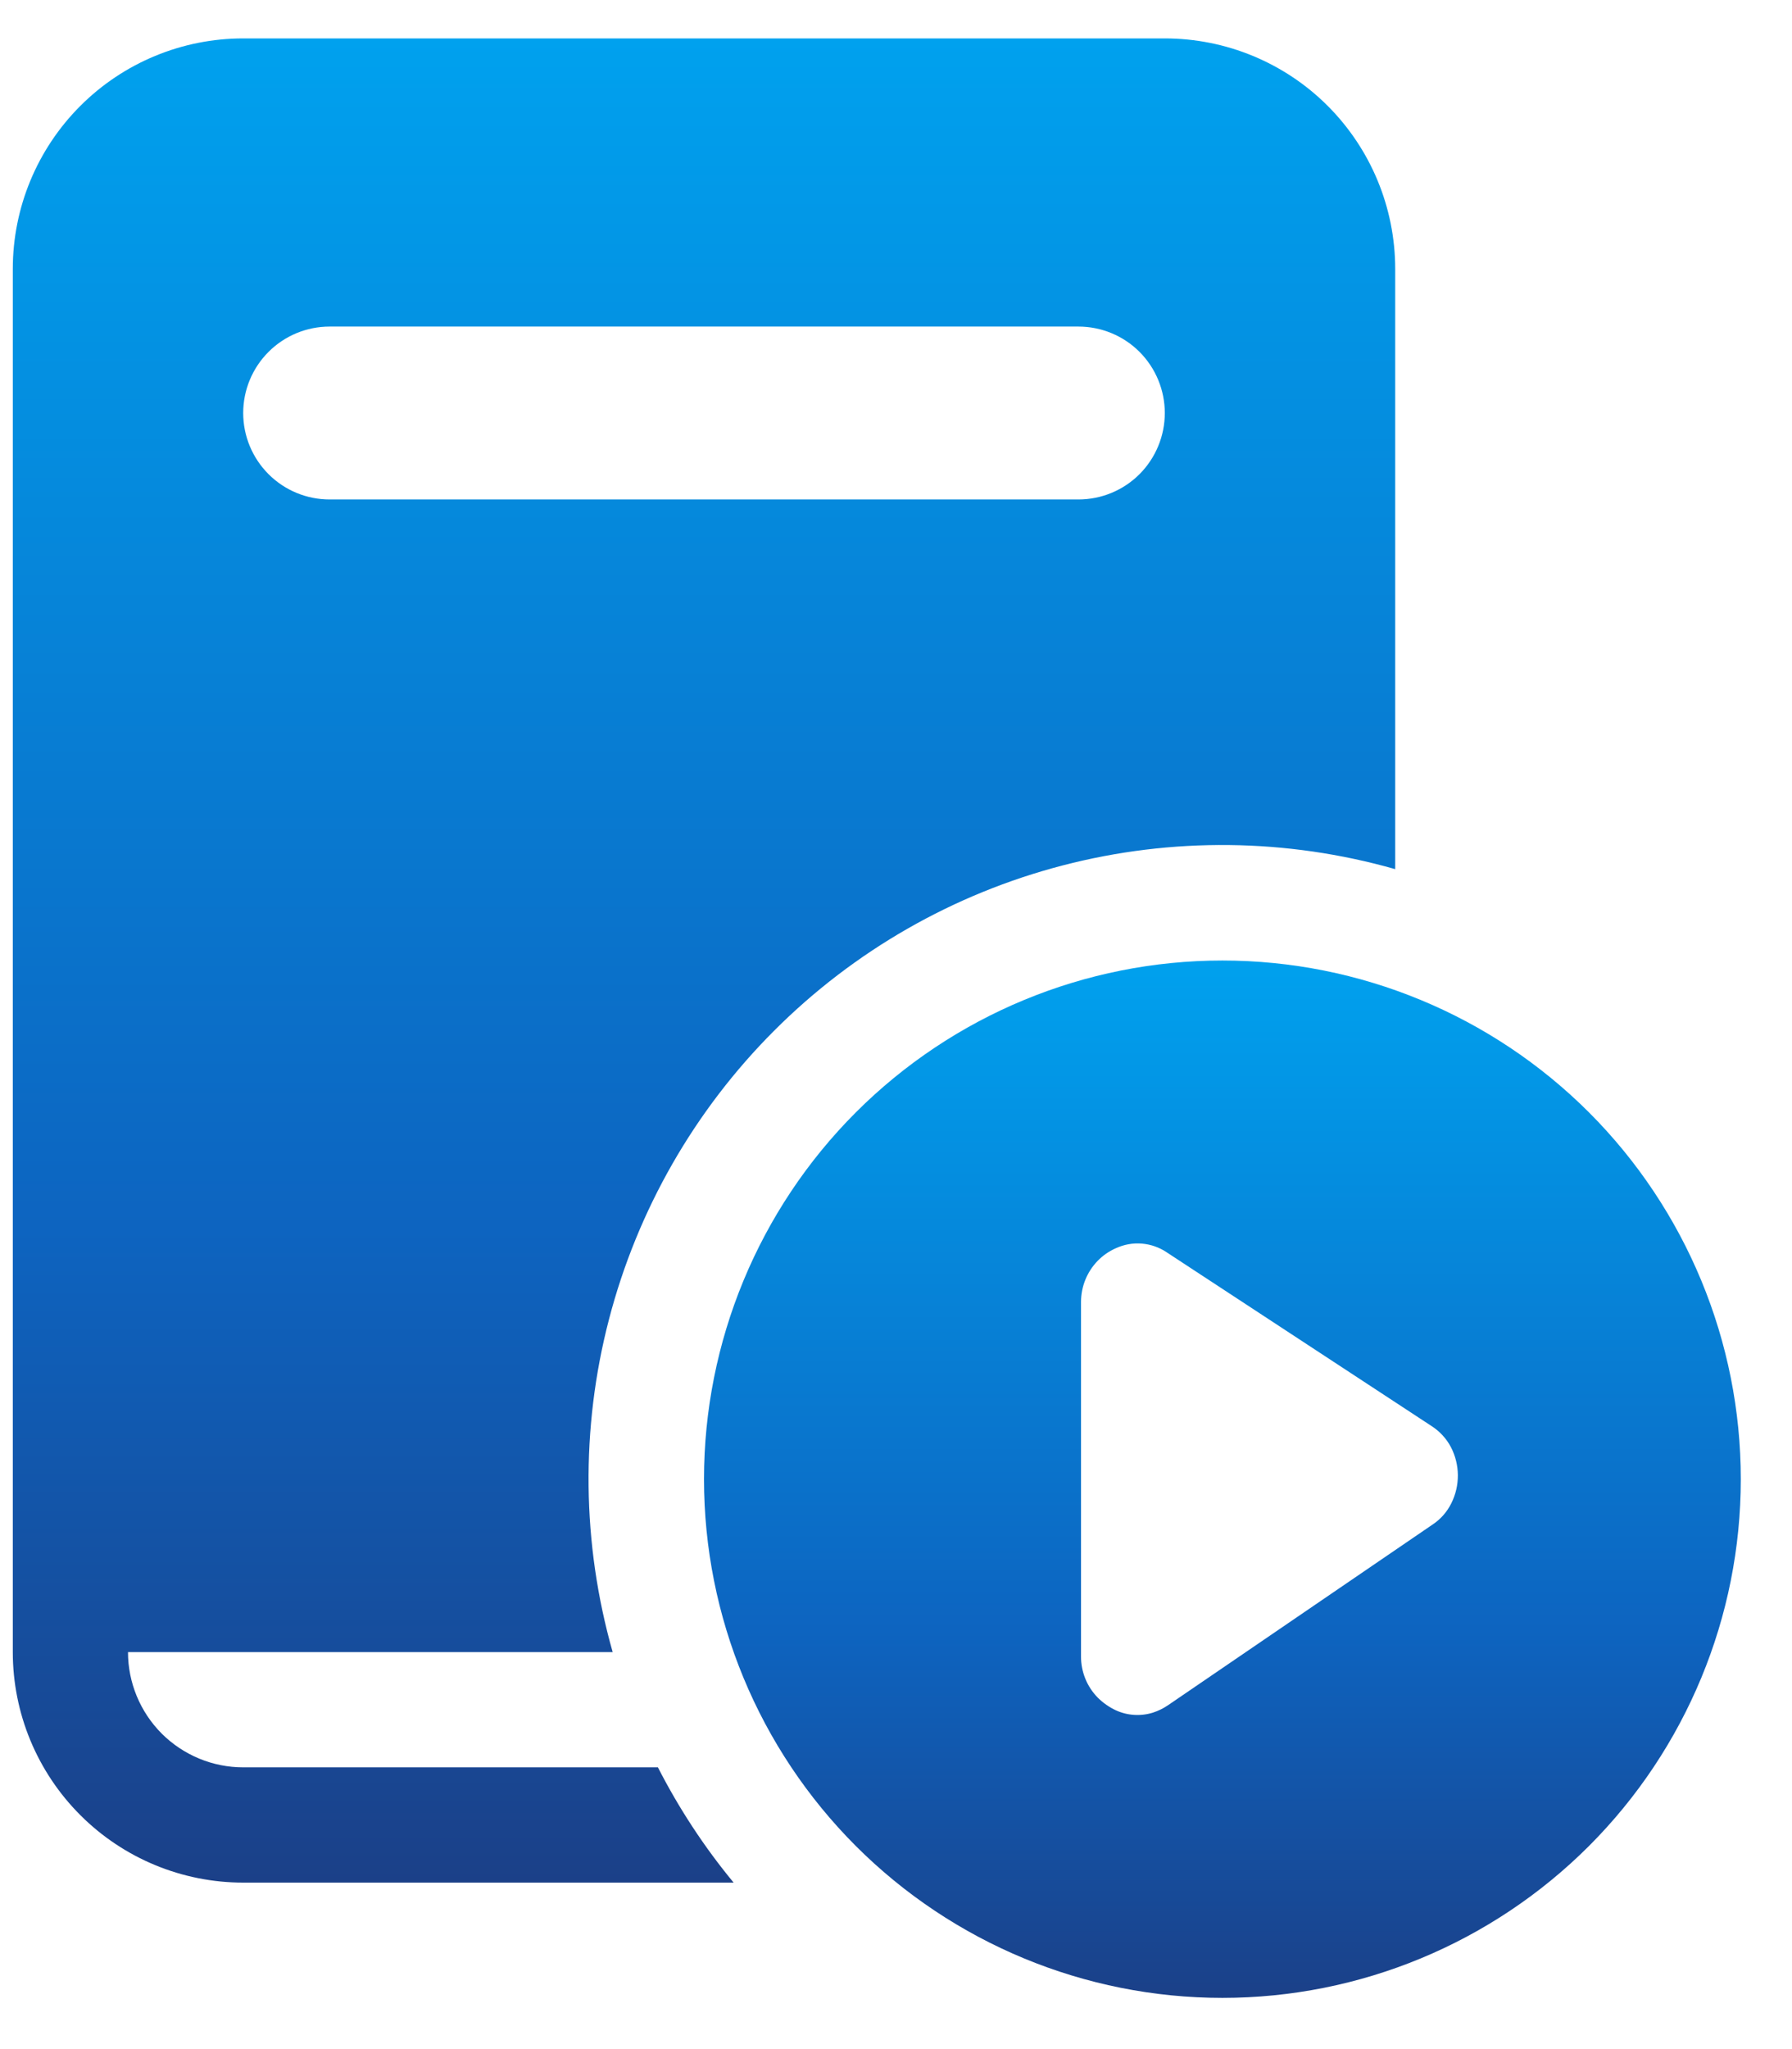 <svg width="28" height="32" viewBox="0 0 28 32" fill="none" xmlns="http://www.w3.org/2000/svg">
<path d="M3.8 0.6C2.845 0.6 1.93 0.979 1.255 1.654C0.579 2.33 0.2 3.245 0.2 4.2V25.8C0.2 26.755 0.579 27.67 1.255 28.346C1.93 29.021 2.845 29.4 3.8 29.4H11.463C11.004 28.845 10.608 28.241 10.28 27.6H3.8C3.323 27.6 2.865 27.41 2.527 27.073C2.19 26.735 2 26.277 2 25.8H9.573C9.091 24.104 9.071 22.311 9.515 20.605C9.959 18.899 10.85 17.342 12.096 16.096C13.342 14.849 14.899 13.958 16.605 13.515C18.311 13.071 20.105 13.091 21.8 13.573V4.2C21.8 3.245 21.421 2.33 20.746 1.654C20.071 0.979 19.155 0.6 18.2 0.6H3.8ZM5.15 5.1H16.85C17.208 5.1 17.552 5.242 17.805 5.495C18.058 5.749 18.2 6.092 18.2 6.45C18.2 6.808 18.058 7.151 17.805 7.405C17.552 7.658 17.208 7.8 16.85 7.8H5.15C4.792 7.8 4.449 7.658 4.196 7.405C3.942 7.151 3.8 6.808 3.8 6.45C3.8 6.092 3.942 5.749 4.196 5.495C4.449 5.242 4.792 5.1 5.15 5.1Z" fill="url(#paint0_linear)"/>
<path d="M27.2 23.1C27.2 25.248 26.347 27.308 24.828 28.828C23.308 30.347 21.248 31.2 19.1 31.2C16.952 31.2 14.892 30.347 13.372 28.828C11.853 27.308 11 25.248 11 23.1C11 20.952 11.853 18.892 13.372 17.372C14.892 15.853 16.952 15 19.1 15C21.248 15 23.308 15.853 24.828 17.372C26.347 18.892 27.2 20.952 27.2 23.1ZM18.236 19.561C18.119 19.481 17.984 19.433 17.843 19.421C17.701 19.409 17.56 19.435 17.431 19.495C17.327 19.541 17.232 19.607 17.152 19.689C16.985 19.861 16.891 20.091 16.891 20.332V25.867C16.89 25.986 16.913 26.104 16.958 26.215C17.002 26.325 17.069 26.426 17.152 26.511C17.235 26.593 17.33 26.66 17.435 26.709C17.618 26.793 17.825 26.805 18.016 26.745C18.099 26.718 18.178 26.679 18.25 26.63L22.383 23.809C22.509 23.726 22.61 23.611 22.677 23.476C22.745 23.34 22.78 23.19 22.779 23.037C22.778 22.885 22.741 22.735 22.671 22.6C22.601 22.466 22.497 22.354 22.371 22.272L18.236 19.561Z" fill="url(#paint1_linear)"/>
<defs>
<linearGradient id="paint0_linear" x1="11" y1="0.6" x2="11" y2="29.4" gradientUnits="userSpaceOnUse">
<stop stop-color="#00A1EE"/>
<stop offset="0.646" stop-color="#0D64C0"/>
<stop offset="1" stop-color="#1B4088"/>
</linearGradient>
<linearGradient id="paint1_linear" x1="19.1" y1="15" x2="19.1" y2="31.2" gradientUnits="userSpaceOnUse">
<stop stop-color="#00A1EE"/>
<stop offset="0.646" stop-color="#0D64C0"/>
<stop offset="1" stop-color="#1B4088"/>
</linearGradient>
</defs>
</svg>
